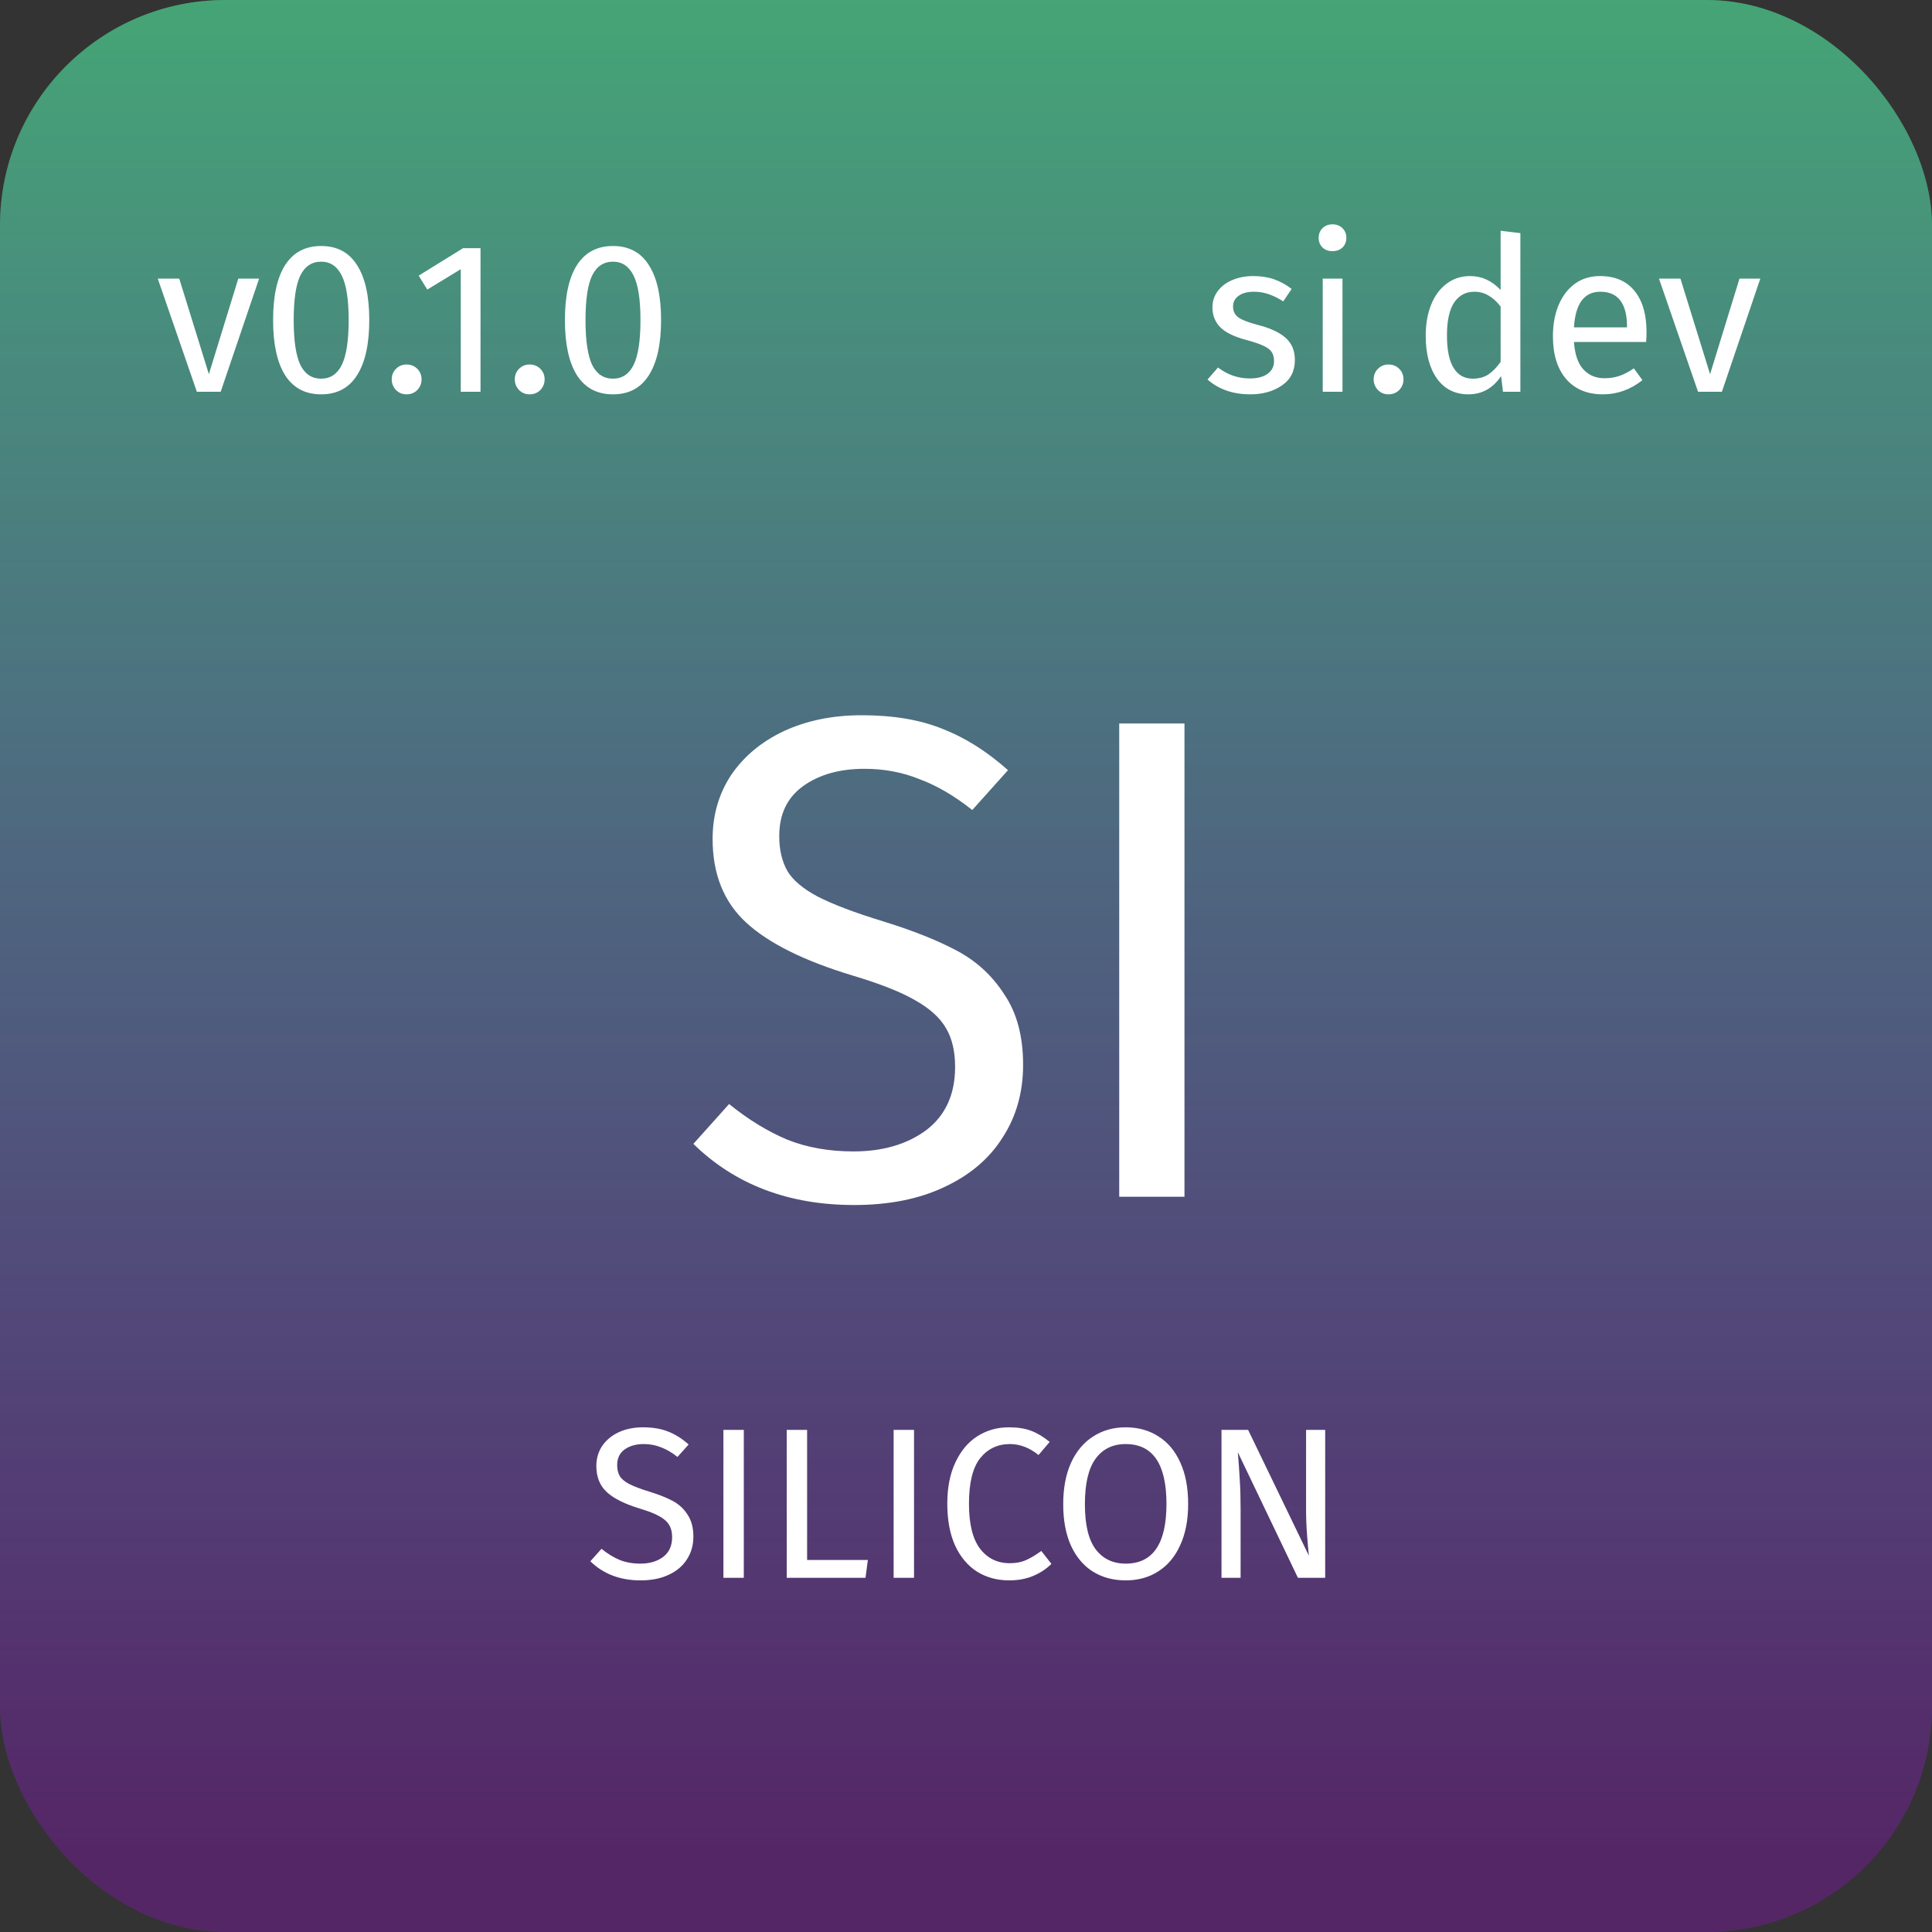 <svg width="360" height="360" viewBox="0 0 360 360" fill="none" xmlns="http://www.w3.org/2000/svg">
<rect x="0" y="0" width="360" height="360" fill="#333333" stroke="none"/>
<rect width="360" height="360" rx="42" fill="url(#paint0_linear_1_5)"/>
<rect width="360" height="360" rx="42" fill="#BD01FF" fill-opacity="0.25"/>
<path d="M160.56 133.272C166.448 133.272 171.483 134.125 175.664 135.832C179.845 137.453 183.899 140.013 187.824 143.512L181.168 150.936C177.84 148.291 174.555 146.371 171.312 145.176C168.155 143.896 164.741 143.256 161.072 143.256C156.464 143.256 152.667 144.323 149.68 146.456C146.693 148.589 145.2 151.704 145.2 155.8C145.2 158.36 145.712 160.536 146.736 162.328C147.76 164.035 149.637 165.613 152.368 167.064C155.184 168.515 159.237 170.051 164.528 171.672C170.075 173.379 174.683 175.213 178.352 177.176C182.021 179.139 184.965 181.869 187.184 185.368C189.488 188.781 190.64 193.133 190.64 198.424C190.64 203.544 189.36 208.067 186.8 211.992C184.325 215.917 180.699 218.989 175.92 221.208C171.227 223.427 165.637 224.536 159.152 224.536C146.949 224.536 136.965 220.739 129.2 213.144L135.856 205.72C139.44 208.621 143.067 210.84 146.736 212.376C150.405 213.827 154.501 214.552 159.024 214.552C164.485 214.552 169.008 213.229 172.592 210.584C176.176 207.853 177.968 203.928 177.968 198.808C177.968 195.907 177.413 193.517 176.304 191.64C175.195 189.677 173.275 187.928 170.544 186.392C167.899 184.856 164.016 183.32 158.896 181.784C149.851 179.053 143.237 175.768 139.056 171.928C134.875 168.088 132.784 162.883 132.784 156.312C132.784 151.875 133.936 147.907 136.24 144.408C138.629 140.909 141.915 138.179 146.096 136.216C150.363 134.253 155.184 133.272 160.56 133.272ZM220.71 134.808V223H208.55V134.808H220.71Z" fill="white"/>
<path d="M119.8 265.96C121.64 265.96 123.213 266.227 124.52 266.76C125.827 267.267 127.093 268.067 128.32 269.16L126.24 271.48C125.2 270.653 124.173 270.053 123.16 269.68C122.173 269.28 121.107 269.08 119.96 269.08C118.52 269.08 117.333 269.413 116.4 270.08C115.467 270.747 115 271.72 115 273C115 273.8 115.16 274.48 115.48 275.04C115.8 275.573 116.387 276.067 117.24 276.52C118.12 276.973 119.387 277.453 121.04 277.96C122.773 278.493 124.213 279.067 125.36 279.68C126.507 280.293 127.427 281.147 128.12 282.24C128.84 283.307 129.2 284.667 129.2 286.32C129.2 287.92 128.8 289.333 128 290.56C127.227 291.787 126.093 292.747 124.6 293.44C123.133 294.133 121.387 294.48 119.36 294.48C115.547 294.48 112.427 293.293 110 290.92L112.08 288.6C113.2 289.507 114.333 290.2 115.48 290.68C116.627 291.133 117.907 291.36 119.32 291.36C121.027 291.36 122.44 290.947 123.56 290.12C124.68 289.267 125.24 288.04 125.24 286.44C125.24 285.533 125.067 284.787 124.72 284.2C124.373 283.587 123.773 283.04 122.92 282.56C122.093 282.08 120.88 281.6 119.28 281.12C116.453 280.267 114.387 279.24 113.08 278.04C111.773 276.84 111.12 275.213 111.12 273.16C111.12 271.773 111.48 270.533 112.2 269.44C112.947 268.347 113.973 267.493 115.28 266.88C116.613 266.267 118.12 265.96 119.8 265.96ZM138.597 266.44V294H134.797V266.44H138.597ZM150.394 266.44V290.68H161.714L161.274 294H146.594V266.44H150.394ZM170.316 266.44V294H166.516V266.44H170.316ZM187.953 265.96C189.606 265.96 190.993 266.173 192.113 266.6C193.259 267.027 194.419 267.72 195.593 268.68L193.513 271.12C191.833 269.76 190.059 269.08 188.193 269.08C185.899 269.08 184.046 269.96 182.633 271.72C181.246 273.48 180.553 276.307 180.553 280.2C180.553 283.987 181.246 286.787 182.633 288.6C184.019 290.387 185.859 291.28 188.153 291.28C189.326 291.28 190.353 291.08 191.233 290.68C192.113 290.28 193.046 289.72 194.033 289L195.913 291.4C195.059 292.28 193.966 293.013 192.633 293.6C191.299 294.187 189.766 294.48 188.033 294.48C185.793 294.48 183.793 293.933 182.033 292.84C180.299 291.72 178.939 290.093 177.953 287.96C176.993 285.8 176.513 283.213 176.513 280.2C176.513 277.187 177.019 274.613 178.033 272.48C179.046 270.32 180.419 268.693 182.153 267.6C183.886 266.507 185.819 265.96 187.953 265.96ZM209.754 265.96C212.074 265.96 214.101 266.52 215.834 267.64C217.594 268.733 218.954 270.347 219.914 272.48C220.901 274.613 221.394 277.2 221.394 280.24C221.394 283.227 220.901 285.787 219.914 287.92C218.954 290.053 217.594 291.68 215.834 292.8C214.101 293.92 212.074 294.48 209.754 294.48C207.434 294.48 205.394 293.933 203.634 292.84C201.901 291.747 200.541 290.133 199.554 288C198.594 285.867 198.114 283.293 198.114 280.28C198.114 277.32 198.594 274.76 199.554 272.6C200.541 270.44 201.914 268.8 203.674 267.68C205.434 266.533 207.461 265.96 209.754 265.96ZM209.754 269.08C207.354 269.08 205.487 269.987 204.154 271.8C202.821 273.613 202.154 276.44 202.154 280.28C202.154 284.093 202.821 286.893 204.154 288.68C205.514 290.467 207.381 291.36 209.754 291.36C214.821 291.36 217.354 287.653 217.354 280.24C217.354 272.8 214.821 269.08 209.754 269.08ZM246.929 294H241.849L230.649 270.6C230.809 272.44 230.929 274.147 231.009 275.72C231.116 277.267 231.169 279.147 231.169 281.36V294H227.609V266.44H232.569L243.889 289.88C243.809 289.187 243.703 287.973 243.569 286.24C243.436 284.507 243.369 282.92 243.369 281.48V266.44H246.929V294Z" fill="white"/>
<path d="M233.52 51.44C234.96 51.44 236.253 51.64 237.4 52.04C238.547 52.44 239.64 53.04 240.68 53.84L239.12 56.16C238.16 55.547 237.24 55.093 236.36 54.8C235.507 54.507 234.6 54.36 233.64 54.36C232.44 54.36 231.493 54.613 230.8 55.12C230.107 55.6 229.76 56.267 229.76 57.12C229.76 57.973 230.08 58.64 230.72 59.12C231.387 59.6 232.573 60.067 234.28 60.52C236.627 61.107 238.373 61.907 239.52 62.92C240.693 63.933 241.28 65.32 241.28 67.08C241.28 69.16 240.467 70.747 238.84 71.84C237.24 72.933 235.28 73.48 232.96 73.48C229.76 73.48 227.107 72.56 225 70.72L226.96 68.48C228.747 69.84 230.72 70.52 232.88 70.52C234.267 70.52 235.36 70.24 236.16 69.68C236.987 69.093 237.4 68.307 237.4 67.32C237.4 66.6 237.253 66.027 236.96 65.6C236.667 65.147 236.16 64.76 235.44 64.44C234.72 64.093 233.667 63.733 232.28 63.36C230.04 62.773 228.413 61.987 227.4 61C226.413 60.013 225.92 58.76 225.92 57.24C225.92 56.147 226.24 55.16 226.88 54.28C227.547 53.373 228.453 52.68 229.6 52.2C230.773 51.693 232.08 51.44 233.52 51.44ZM250.152 51.92V73H246.472V51.92H250.152ZM248.272 41.8C249.045 41.8 249.672 42.04 250.152 42.52C250.632 43 250.872 43.6 250.872 44.32C250.872 45.04 250.632 45.64 250.152 46.12C249.672 46.573 249.045 46.8 248.272 46.8C247.525 46.8 246.912 46.573 246.432 46.12C245.952 45.64 245.712 45.04 245.712 44.32C245.712 43.6 245.952 43 246.432 42.52C246.912 42.04 247.525 41.8 248.272 41.8ZM258.721 67.92C259.521 67.92 260.188 68.187 260.721 68.72C261.254 69.253 261.521 69.907 261.521 70.68C261.521 71.453 261.254 72.12 260.721 72.68C260.188 73.213 259.521 73.48 258.721 73.48C257.948 73.48 257.294 73.213 256.761 72.68C256.228 72.12 255.961 71.453 255.961 70.68C255.961 69.907 256.228 69.253 256.761 68.72C257.294 68.187 257.948 67.92 258.721 67.92ZM283.3 43.44V73H280.06L279.7 70.08C279.006 71.147 278.14 71.987 277.1 72.6C276.06 73.187 274.9 73.48 273.62 73.48C271.113 73.48 269.153 72.493 267.74 70.52C266.353 68.547 265.66 65.893 265.66 62.56C265.66 60.4 265.993 58.48 266.66 56.8C267.326 55.12 268.286 53.813 269.54 52.88C270.793 51.92 272.26 51.44 273.94 51.44C276.1 51.44 277.993 52.307 279.62 54.04V43L283.3 43.44ZM274.42 70.56C275.54 70.56 276.5 70.307 277.3 69.8C278.1 69.267 278.873 68.48 279.62 67.44V57.12C278.926 56.213 278.18 55.533 277.38 55.08C276.606 54.6 275.726 54.36 274.74 54.36C273.113 54.36 271.846 55.04 270.94 56.4C270.06 57.76 269.62 59.787 269.62 62.48C269.62 65.2 270.033 67.227 270.86 68.56C271.686 69.893 272.873 70.56 274.42 70.56ZM306.806 61.84C306.806 62.453 306.779 63.08 306.726 63.72H293.286C293.446 66.04 294.033 67.747 295.046 68.84C296.059 69.933 297.366 70.48 298.966 70.48C299.979 70.48 300.913 70.333 301.766 70.04C302.619 69.747 303.513 69.28 304.446 68.64L306.046 70.84C303.806 72.6 301.353 73.48 298.686 73.48C295.753 73.48 293.459 72.52 291.806 70.6C290.179 68.68 289.366 66.04 289.366 62.68C289.366 60.493 289.713 58.56 290.406 56.88C291.126 55.173 292.139 53.84 293.446 52.88C294.779 51.92 296.339 51.44 298.126 51.44C300.926 51.44 303.073 52.36 304.566 54.2C306.059 56.04 306.806 58.587 306.806 61.84ZM303.166 60.76C303.166 58.68 302.753 57.093 301.926 56C301.099 54.907 299.859 54.36 298.206 54.36C295.193 54.36 293.553 56.573 293.286 61H303.166V60.76ZM328.007 51.92L320.847 73H316.407L309.127 51.92H313.127L318.647 69.72L324.127 51.92H328.007Z" fill="white"/>
<path d="M48.28 51.92L41.12 73H36.68L29.4 51.92H33.4L38.92 69.72L44.4 51.92H48.28ZM59.847 45.84C62.807 45.84 65.034 47.027 66.528 49.4C68.047 51.747 68.808 55.16 68.808 59.64C68.808 64.12 68.047 67.547 66.528 69.92C65.034 72.293 62.807 73.48 59.847 73.48C56.888 73.48 54.648 72.293 53.127 69.92C51.634 67.547 50.888 64.12 50.888 59.64C50.888 55.16 51.634 51.747 53.127 49.4C54.648 47.027 56.888 45.84 59.847 45.84ZM59.847 48.76C58.114 48.76 56.821 49.613 55.968 51.32C55.141 53.027 54.727 55.8 54.727 59.64C54.727 63.48 55.141 66.267 55.968 68C56.821 69.707 58.114 70.56 59.847 70.56C61.554 70.56 62.834 69.707 63.688 68C64.541 66.267 64.968 63.48 64.968 59.64C64.968 55.827 64.541 53.067 63.688 51.36C62.834 49.627 61.554 48.76 59.847 48.76ZM75.752 67.92C76.552 67.92 77.219 68.187 77.752 68.72C78.285 69.253 78.552 69.907 78.552 70.68C78.552 71.453 78.285 72.12 77.752 72.68C77.219 73.213 76.552 73.48 75.752 73.48C74.979 73.48 74.326 73.213 73.792 72.68C73.259 72.12 72.992 71.453 72.992 70.68C72.992 69.907 73.259 69.253 73.792 68.72C74.326 68.187 74.979 67.92 75.752 67.92ZM89.537 46.24V73H85.857V50.16L79.617 53.96L78.017 51.36L86.297 46.24H89.537ZM98.682 67.92C99.482 67.92 100.149 68.187 100.682 68.72C101.215 69.253 101.482 69.907 101.482 70.68C101.482 71.453 101.215 72.12 100.682 72.68C100.149 73.213 99.482 73.48 98.682 73.48C97.909 73.48 97.255 73.213 96.722 72.68C96.189 72.12 95.922 71.453 95.922 70.68C95.922 69.907 96.189 69.253 96.722 68.72C97.255 68.187 97.909 67.92 98.682 67.92ZM114.223 45.84C117.183 45.84 119.409 47.027 120.903 49.4C122.423 51.747 123.183 55.16 123.183 59.64C123.183 64.12 122.423 67.547 120.903 69.92C119.409 72.293 117.183 73.48 114.223 73.48C111.263 73.48 109.023 72.293 107.503 69.92C106.009 67.547 105.263 64.12 105.263 59.64C105.263 55.16 106.009 51.747 107.503 49.4C109.023 47.027 111.263 45.84 114.223 45.84ZM114.223 48.76C112.489 48.76 111.196 49.613 110.343 51.32C109.516 53.027 109.103 55.8 109.103 59.64C109.103 63.48 109.516 66.267 110.343 68C111.196 69.707 112.489 70.56 114.223 70.56C115.929 70.56 117.209 69.707 118.063 68C118.916 66.267 119.343 63.48 119.343 59.64C119.343 55.827 118.916 53.067 118.063 51.36C117.209 49.627 115.929 48.76 114.223 48.76Z" fill="white"/>
<defs>
<linearGradient id="paint0_linear_1_5" x1="180" y1="0" x2="180" y2="360" gradientUnits="userSpaceOnUse">
<stop stop-color="#1DDC47"/>
<stop offset="0.958" stop-color="#25C9A1" stop-opacity="0"/>
</linearGradient>
</defs>
</svg>
